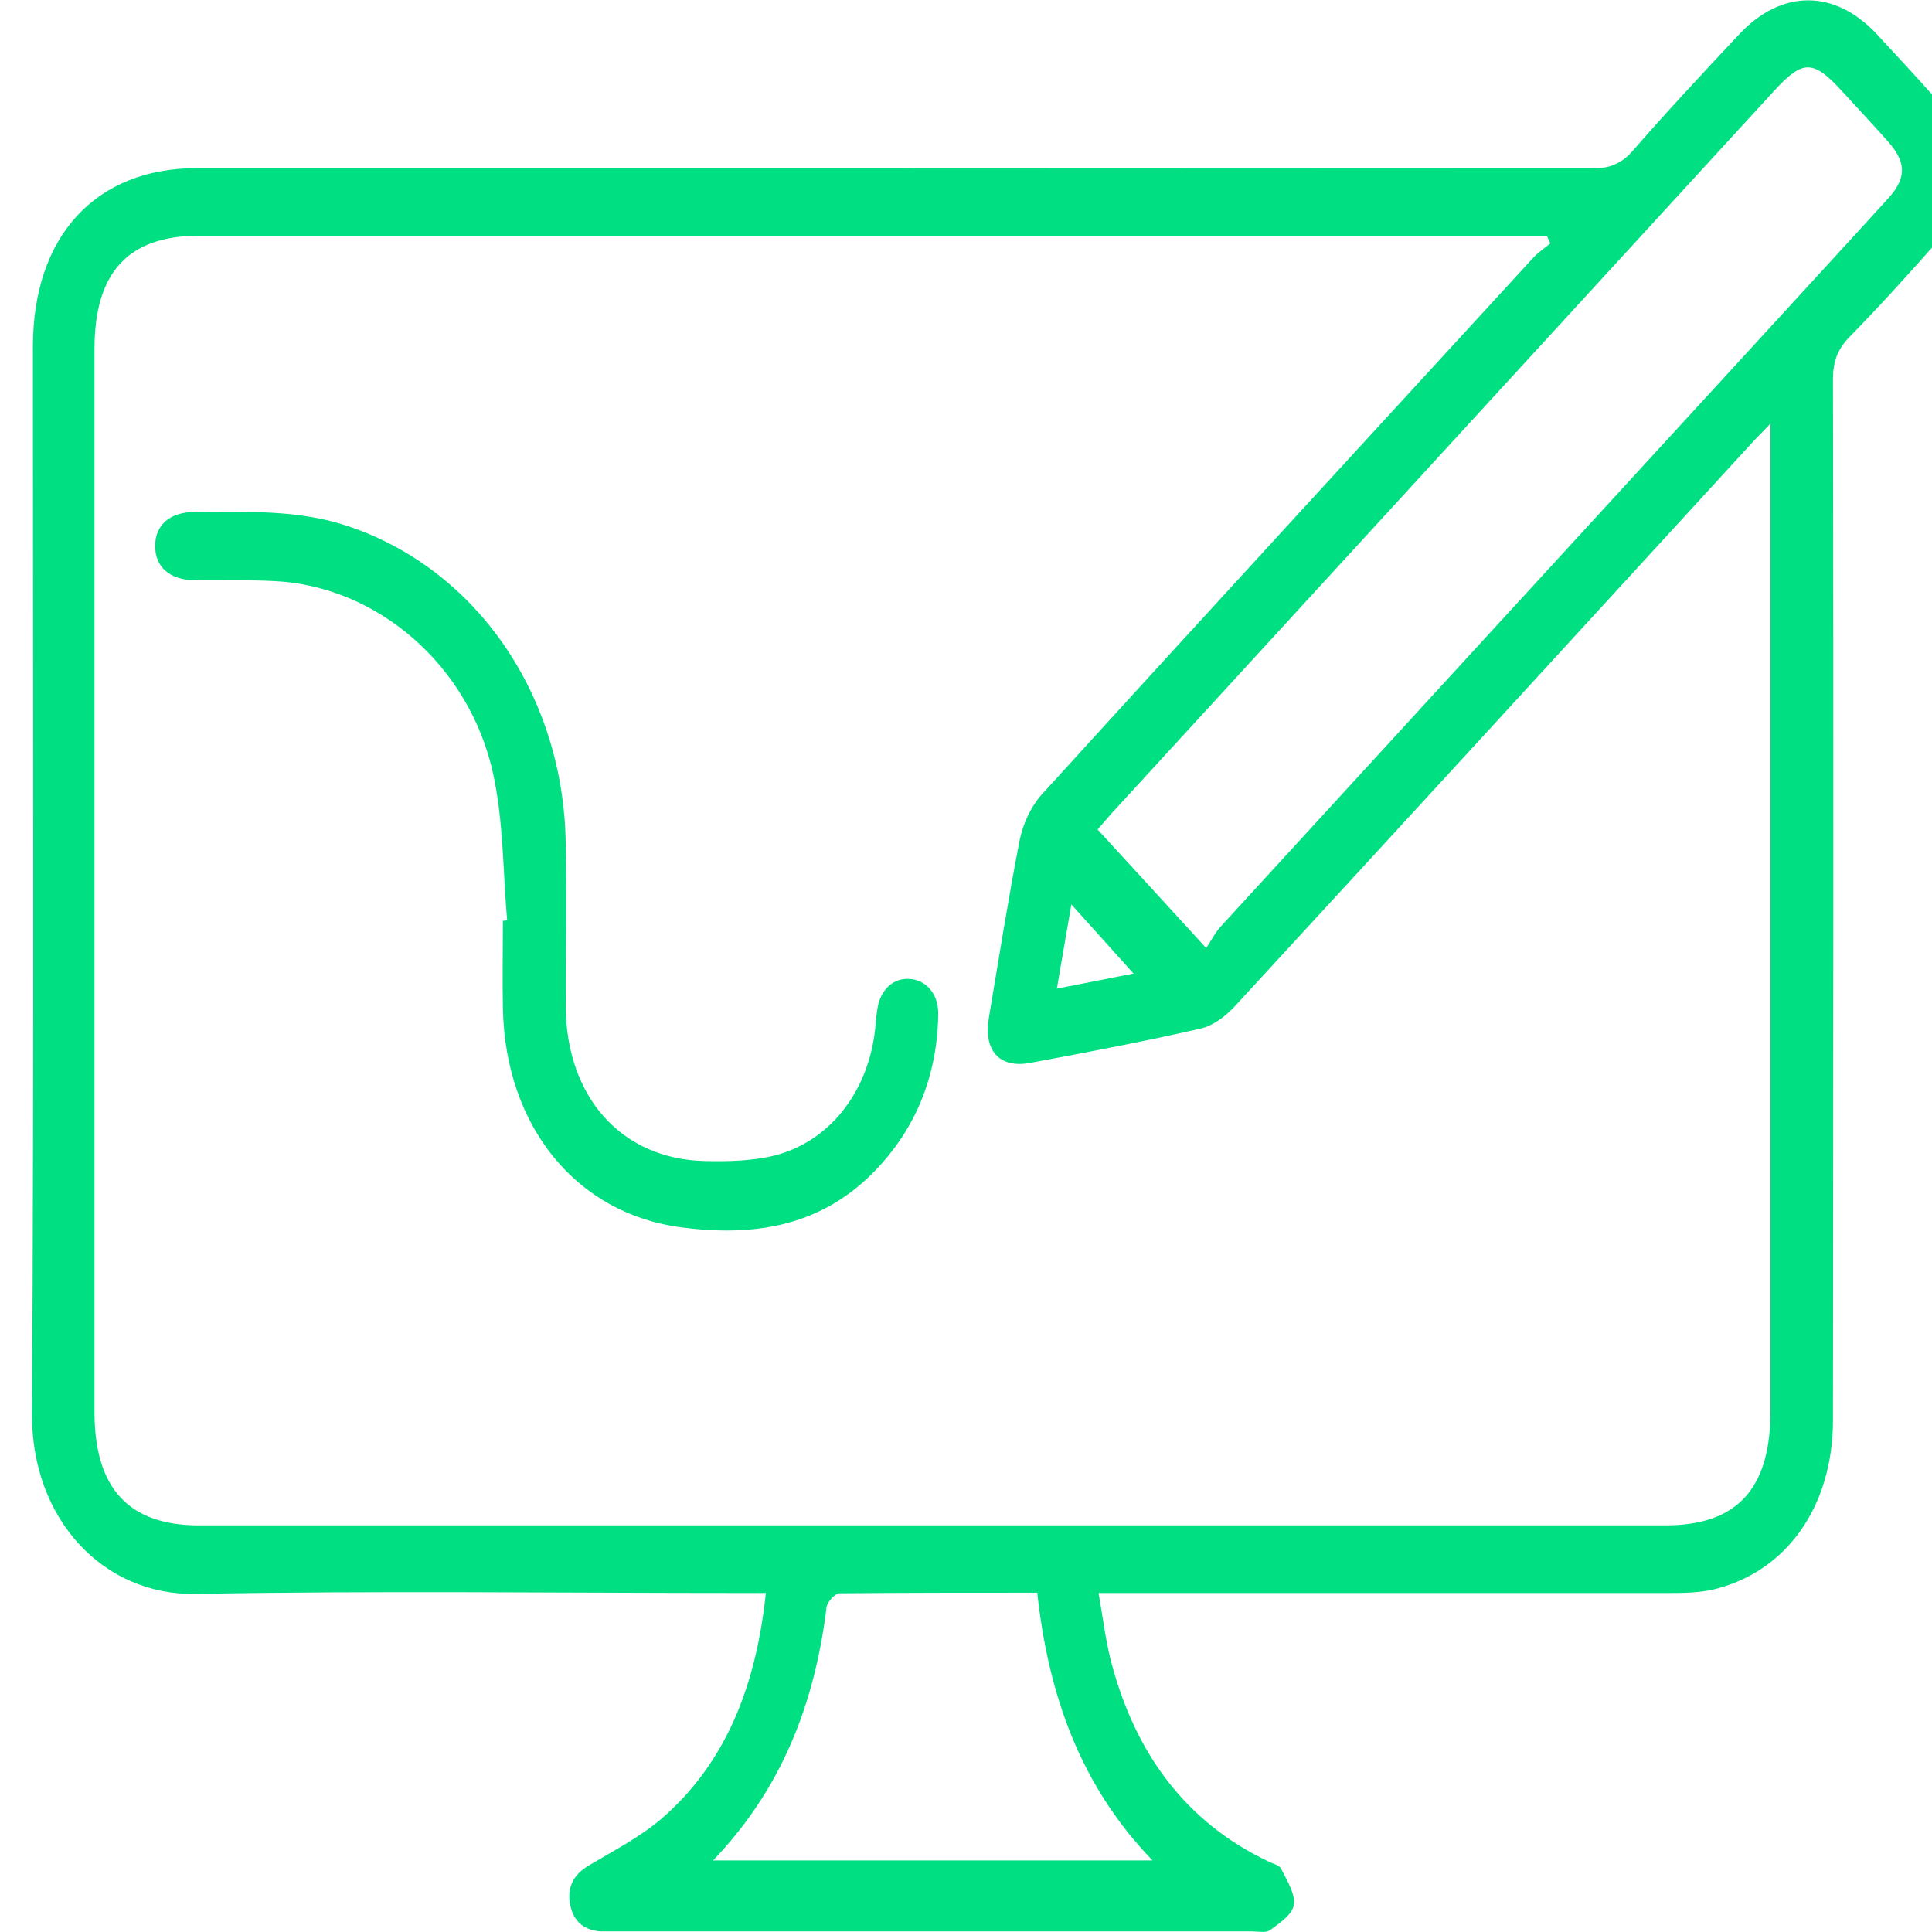 <svg xmlns="http://www.w3.org/2000/svg" id="Layer_1" viewBox="0 0 64 64"><defs><style>      .cls-1 {        fill: #00df81;      }    </style></defs><path class="cls-1" d="M36.39,52.76c.14.81.23,1.53.4,2.22.8,3.11,2.5,5.39,5.24,6.69.14.07.35.11.41.24.19.38.47.82.42,1.19-.05.33-.48.61-.79.84-.14.1-.39.04-.59.04-7.06,0-14.12,0-21.17,0-.13,0-.27,0-.4,0-.52-.03-.9-.29-1.02-.87-.12-.6.12-1.02.61-1.31.82-.49,1.68-.93,2.41-1.55,2.17-1.88,3.14-4.45,3.46-7.48h-.86c-6.01,0-12.02-.08-18.02.03-3.09.06-5.45-2.5-5.43-5.96.07-11.78.03-23.57.03-35.35,0-3.66,2.07-5.92,5.43-5.92,15.41,0,30.82,0,46.24.01.55,0,.95-.15,1.34-.6,1.14-1.31,2.32-2.57,3.5-3.83,1.4-1.51,3.17-1.52,4.57-.02.65.7,1.3,1.4,1.94,2.12,1.28,1.46,1.28,3.38,0,4.83-.93,1.05-1.87,2.09-2.85,3.09-.39.4-.54.81-.54,1.39.02,11.49.01,22.99,0,34.48,0,2.87-1.55,5.05-3.99,5.62-.45.1-.93.11-1.4.11-6.01,0-12.02,0-18.03,0h-.91ZM51.36,8.07l-.12-.26h-.71c-14.65,0-29.3,0-43.95,0-2.33,0-3.45,1.21-3.45,3.75,0,11.74,0,23.47,0,35.21,0,2.53,1.13,3.76,3.46,3.76,16.19,0,32.38,0,48.57,0,2.38,0,3.49-1.2,3.49-3.79,0-10.59,0-21.18,0-31.77v-.94c-.3.32-.48.49-.65.68-5.7,6.22-11.4,12.44-17.11,18.64-.3.32-.71.63-1.11.72-1.88.43-3.77.79-5.66,1.14-1.02.19-1.55-.42-1.36-1.51.33-1.96.64-3.93,1.02-5.88.11-.53.37-1.1.72-1.49,5.41-5.95,10.85-11.86,16.28-17.78.17-.19.39-.33.58-.49ZM39.96,31.4c.17-.25.3-.52.49-.72,5.77-6.3,11.55-12.6,17.33-18.9,1.59-1.74,3.19-3.47,4.78-5.22.59-.65.59-1.17.02-1.83-.51-.58-1.04-1.14-1.56-1.71-.96-1.05-1.3-1.05-2.26,0-7.32,7.99-14.65,15.97-21.97,23.96-.15.17-.3.35-.43.5,1.17,1.27,2.3,2.51,3.6,3.93ZM23.62,61.63h14.56c-2.39-2.47-3.45-5.48-3.82-8.87-2.22,0-4.39,0-6.55.02-.15,0-.4.28-.43.46-.39,3.21-1.5,6.04-3.76,8.39ZM35.01,32.75c.91-.18,1.74-.34,2.54-.5-.69-.77-1.35-1.5-2.06-2.29-.15.89-.31,1.78-.48,2.79Z"></path><path class="cls-1" d="M16.8,30.49c-.14-1.62-.12-3.27-.46-4.84-.78-3.61-3.84-6.23-7.23-6.4-.89-.05-1.79-.01-2.68-.03-.81-.01-1.3-.45-1.29-1.14,0-.69.49-1.12,1.31-1.12,1.72,0,3.44-.09,5.11.48,4.23,1.43,7.11,5.6,7.18,10.5.03,1.8,0,3.6,0,5.4.02,3,1.84,5.05,4.59,5.12.77.02,1.58,0,2.32-.18,1.82-.46,3.08-2.08,3.33-4.1.03-.24.04-.48.08-.73.09-.66.53-1.07,1.09-1.02.56.05.95.52.93,1.2-.04,2.05-.76,3.78-2.12,5.18-1.82,1.86-4.05,2.15-6.38,1.85-3.5-.45-5.84-3.36-5.92-7.24-.02-.97,0-1.95,0-2.92.04,0,.08,0,.13-.01Z"></path></svg>